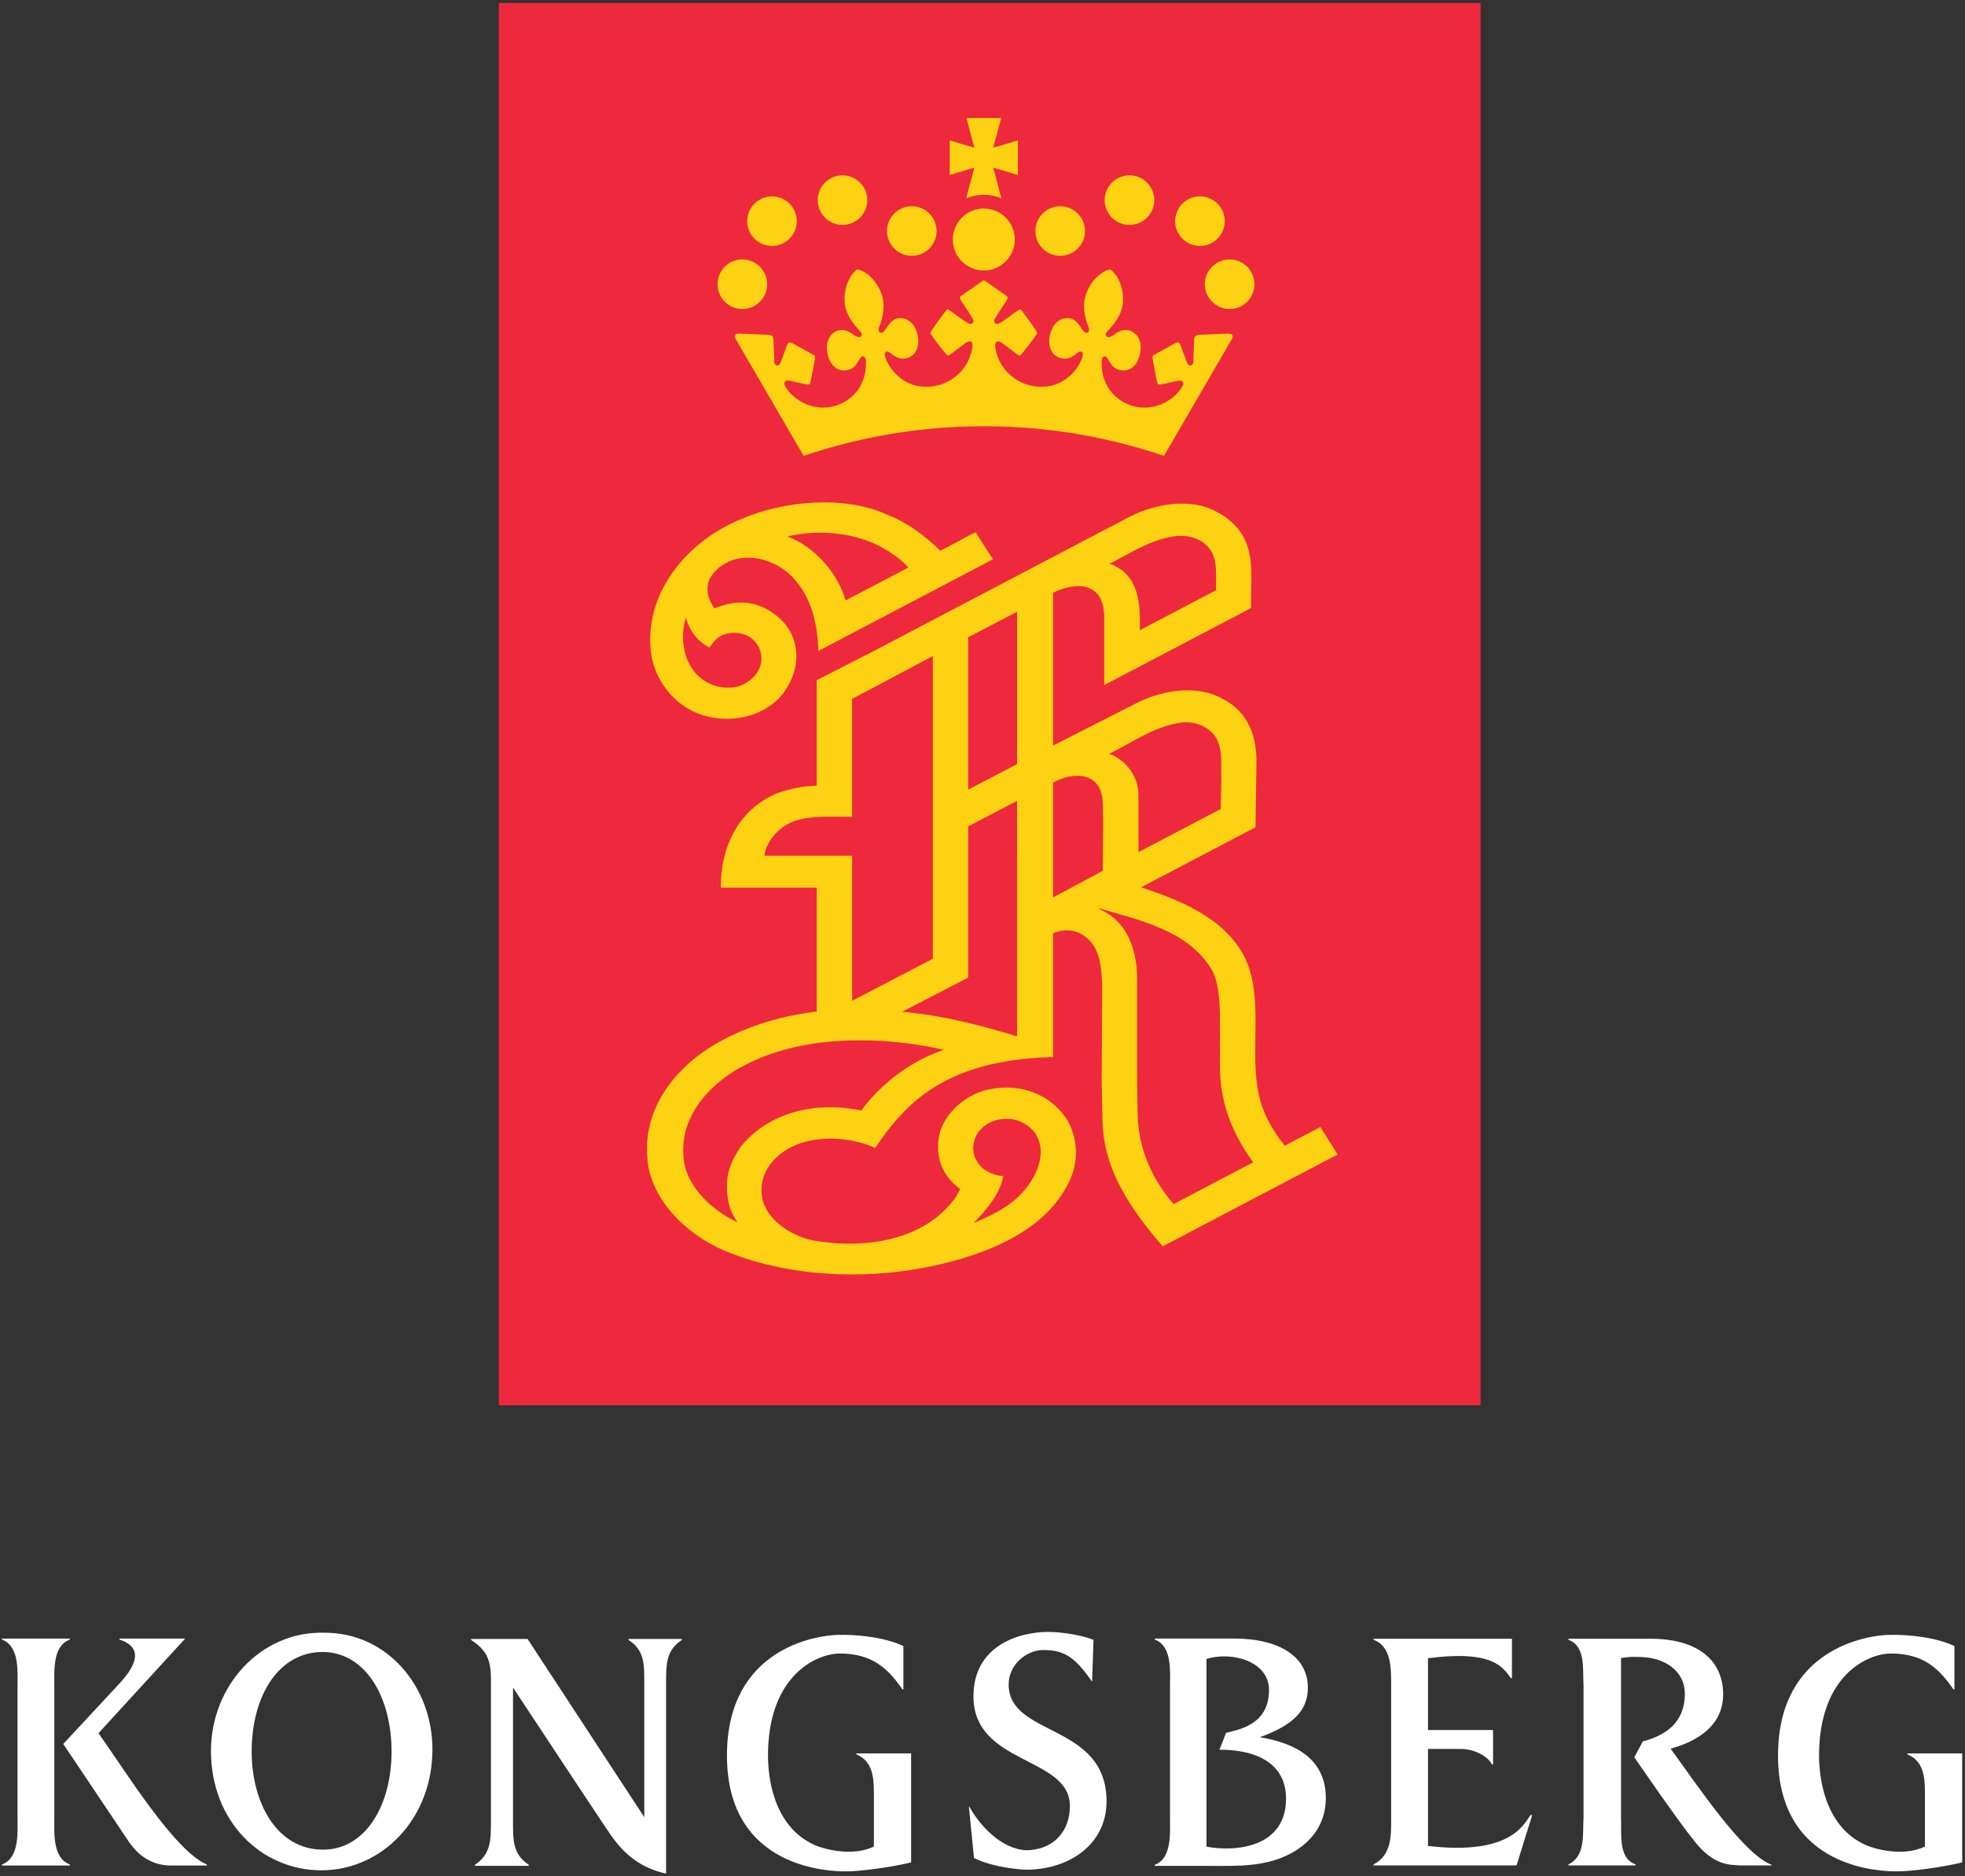 <?xml version="1.0" encoding="UTF-8" standalone="no"?>
<svg
   xmlns:dc="http://purl.org/dc/elements/1.1/"
   xmlns:cc="http://creativecommons.org/ns#"
   xmlns:rdf="http://www.w3.org/1999/02/22-rdf-syntax-ns#"
   xmlns:svg="http://www.w3.org/2000/svg"
   xmlns="http://www.w3.org/2000/svg"
   viewBox="0 0 413.333 394.667"
   height="394.667"
   width="413.333"
   xml:space="preserve"
   id="svg2"
   version="1.1"><rect x="0" y="0" width="413.333" height="394.667" fill="#333333" stroke="none"/><defs
     id="defs6" /><g
     transform="matrix(1.333,0,0,-1.333,0,394.667)"
     id="g10"><g
       transform="scale(0.1)"
       id="g12"><path
         id="path14"
         style="fill:#ee293d;fill-opacity:1;fill-rule:evenodd;stroke:none"
         d="m 787.172,743.004 h 1549.14 v 2213.07 H 787.172 Z" /><path
         id="path16"
         style="fill:#fcd213;fill-opacity:1;fill-rule:evenodd;stroke:none"
         d="m 1552.39,2288.01 c -99.43,0 -195.08,-16.4 -284.26,-46.74 l -107.56,184.96 c -0.57,1.6 -1.47,3.57 -0.48,5.27 1.14,1.88 1.08,2.68 7.15,2.68 6.05,0.03 44.21,-1.68 46.67,-1.94 3.45,-0.36 6.15,-1.84 6.55,-7.15 0.4,-5.4 1.33,-33.45 1.33,-35.58 -0.16,-5.48 7.22,-8.76 10.09,-0.74 3.33,9.42 9.24,24.44 10.15,27.34 2.13,6.51 5.94,4.71 13.72,0.1 l 28.78,-15.96 c 1.63,-0.89 2.3,-2.2 0.9,-8.74 -1.31,-6.68 -5.48,-30.26 -6.31,-33.39 -0.9,-3.14 -1.23,-5.14 -7.71,-3.81 -6.48,1.28 -25.68,5.81 -27.71,5.81 -2.14,-0.09 -6.91,-0.26 -5.84,-6.24 7.37,-16.26 24.76,-28.54 41.26,-33.42 27.81,-8.31 56.59,1.4 74.15,24.17 9.35,13.26 13.82,28.88 13.22,45.81 -0.24,2.81 -0.67,6.01 -3.44,7.54 -1.23,0.43 -2.8,0.81 -3.87,-0.43 -4.17,-4.71 -6.14,-10.75 -10.88,-15.29 -6.01,-5.64 -15.03,-7.34 -23.08,-5.31 -15.18,5.41 -20.33,21.57 -20.49,36.79 0.47,8.75 3.61,16.89 11.15,22.2 6.21,4.78 16.66,5.28 23.37,1.31 5.91,-2.41 10.25,-8.45 16.99,-8.55 2.47,-0.07 5.51,3.8 2.3,7.68 -5.07,6.31 -23.8,23.27 -25.7,47.07 -1.6,21.4 6.18,40.23 17.89,50.55 1,1 2.31,1.93 5.28,0.96 18.1,-6.14 34.52,-27.41 37.56,-48.37 3.04,-21 -5.64,-40.43 -6.91,-43.43 -1.2,-3.07 0.26,-7.02 2.97,-7.62 2.54,-0.26 4.44,1.27 5.98,3.31 5.61,7.75 11.58,18.76 22.23,19.63 10.02,1.31 18.46,-3.47 24.21,-11.62 6.47,-10.58 9.91,-26.21 4.27,-38.39 -3.44,-8.22 -11.89,-13.39 -20.43,-13.63 -9.75,-1.03 -16.33,5.88 -23.71,10.69 -1.4,0.97 -3.27,0.5 -4.44,-0.4 -3.1,-3.14 -0.8,-7.88 0.33,-11.15 9.45,-23.78 33.46,-42.87 59.5,-43.44 29.92,-1.83 57.66,14.76 70.61,41.6 3.44,7.99 6.65,16.33 6.18,25.81 0,1.5 -1.24,3.1 -2.74,3.84 -6.04,1.1 -9.98,-4.44 -14.59,-7.28 l -18.8,-14.12 c -0.96,-0.53 -2.53,-0.81 -3.73,-0.27 -9.12,10.35 -17.33,21.67 -25.38,32.72 -0.8,1.27 -1.13,3.1 -0.23,4.41 7.11,11.22 15.16,21.8 23.2,32.54 1.14,1.62 2.7,3.05 4.68,2.17 11.25,-7.2 21.56,-16.35 33.15,-22.36 1.57,-0.74 8.68,1 5.34,7.51 -3.37,6.51 -15.26,23.5 -17.46,27.44 -2.24,3.95 -5.04,6.65 -1,9.45 4,2.75 33.15,23.01 34.12,23.78 0.67,0.5 1.97,0.73 3.04,0 0.9,-0.74 30.11,-21.04 34.12,-23.78 3.94,-2.8 1.23,-5.5 -0.97,-9.45 -2.23,-3.93 -14.13,-20.93 -17.5,-27.44 -3.43,-6.51 3.78,-8.25 5.35,-7.51 11.55,6.01 21.9,15.15 33.05,22.36 1.97,0.88 3.6,-0.56 4.78,-2.17 8.04,-10.74 16.05,-21.32 23.19,-32.54 0.84,-1.31 0.57,-3.14 -0.23,-4.41 -8.04,-11.05 -16.26,-22.37 -25.44,-32.72 -1.16,-0.54 -2.7,-0.27 -3.77,0.27 l -18.7,14.12 c -4.6,2.85 -8.61,8.38 -14.62,7.28 -1.47,-0.73 -2.7,-2.34 -2.7,-3.84 -0.5,-9.48 2.7,-17.83 6.14,-25.81 12.89,-26.84 40.7,-43.43 70.64,-41.6 25.95,0.57 50.05,19.66 59.5,43.44 1.14,3.27 3.37,8.01 0.33,11.15 -1.23,0.9 -3.04,1.37 -4.51,0.4 -7.3,-4.81 -13.89,-11.72 -23.63,-10.69 -8.61,0.24 -17.1,5.41 -20.54,13.63 -5.57,12.18 -2.13,27.81 4.38,38.39 5.64,8.15 14.08,12.92 24.2,11.62 10.59,-0.87 16.66,-11.88 22.14,-19.63 1.64,-2.03 3.44,-3.57 6.07,-3.31 2.71,0.61 4.18,4.54 2.94,7.62 -1.3,3 -9.98,22.43 -6.87,43.43 3.04,20.97 19.36,42.23 37.56,48.37 2.86,0.97 4.17,0.04 5.24,-0.96 11.65,-10.31 19.46,-29.15 17.83,-50.55 -1.81,-23.8 -20.5,-40.76 -25.68,-47.07 -3.1,-3.87 -0.17,-7.75 2.37,-7.68 6.71,0.1 10.98,6.14 16.9,8.55 6.74,3.97 17.22,3.47 23.36,-1.31 7.66,-5.3 10.76,-13.45 11.16,-22.2 -0.14,-15.22 -5.31,-31.38 -20.5,-36.79 -7.95,-2.03 -17.06,-0.33 -23.04,5.31 -4.78,4.54 -6.74,10.58 -10.91,15.29 -1.08,1.24 -2.55,0.86 -3.85,0.43 -2.73,-1.53 -3.13,-4.74 -3.47,-7.54 -0.57,-16.92 3.88,-32.55 13.22,-45.81 17.64,-22.77 46.41,-32.49 74.25,-24.17 16.49,4.88 33.78,17.16 41.26,33.42 1.07,5.98 -3.77,6.15 -5.85,6.24 -2.02,0.01 -21.32,-4.54 -27.7,-5.81 -6.5,-1.33 -6.84,0.67 -7.71,3.81 -0.89,3.14 -5,26.71 -6.41,33.39 -1.39,6.54 -0.73,7.84 1.01,8.74 l 28.76,15.96 c 7.72,4.61 11.56,6.41 13.62,-0.1 0.98,-2.9 6.82,-17.93 10.25,-27.34 2.88,-8.01 10.19,-4.74 10.12,0.74 0.01,2.13 0.81,30.17 1.2,35.58 0.5,5.31 3.14,6.78 6.65,7.15 2.47,0.27 40.53,1.97 46.6,1.94 6.18,0 6.08,-0.81 7.12,-2.68 1,-1.7 0.2,-3.67 -0.47,-5.27 l -107.47,-184.96 c -89.23,30.34 -184.82,46.74 -284.34,46.74" /><path
         id="path18"
         style="fill:#fcd213;fill-opacity:1;fill-rule:evenodd;stroke:none"
         d="m 1552.39,2631.72 c 27.07,0 48.97,-21.93 48.97,-48.98 0,-26.97 -21.9,-48.87 -48.97,-48.87 -26.98,0 -48.88,21.9 -48.88,48.87 0,27.05 21.9,48.98 48.88,48.98" /><path
         id="path20"
         style="fill:#fcd213;fill-opacity:1;fill-rule:evenodd;stroke:none"
         d="m 1171.35,2551.33 c 21.67,0 39.17,-17.56 39.17,-39.17 0,-21.59 -17.5,-39.12 -39.17,-39.12 -21.6,0 -39.13,17.52 -39.13,39.12 0,21.61 17.53,39.16 39.13,39.17" /><path
         id="path22"
         style="fill:#fcd213;fill-opacity:1;fill-rule:evenodd;stroke:none"
         d="m 1218.19,2650.85 c 21.63,0 39.16,-17.53 39.16,-39.16 0.01,-21.6 -17.53,-39.1 -39.16,-39.1 -21.6,0 -39.13,17.5 -39.13,39.1 0,21.64 17.53,39.16 39.13,39.16" /><path
         id="path24"
         style="fill:#fcd213;fill-opacity:1;fill-rule:evenodd;stroke:none"
         d="m 1329.44,2684.04 c 21.67,0 39.19,-17.53 39.19,-39.16 0,-21.6 -17.53,-39.1 -39.2,-39.1 -21.57,0 -39.09,17.5 -39.09,39.1 0,21.63 17.52,39.16 39.1,39.16" /><path
         id="path26"
         style="fill:#fcd213;fill-opacity:1;fill-rule:evenodd;stroke:none"
         d="m 1438.74,2635.27 c 21.67,0 39.19,-17.57 39.19,-39.17 0,-21.6 -17.52,-39.13 -39.19,-39.13 -21.56,0 -39.13,17.53 -39.13,39.13 0,21.6 17.57,39.16 39.13,39.17" /><path
         id="path28"
         style="fill:#fcd213;fill-opacity:1;fill-rule:evenodd;stroke:none"
         d="m 1940.43,2551.33 c -21.67,0 -39.2,-17.56 -39.2,-39.17 0.01,-21.59 17.53,-39.12 39.2,-39.12 21.6,0 39.09,17.52 39.09,39.12 0,21.61 -17.49,39.16 -39.09,39.17" /><path
         id="path30"
         style="fill:#fcd213;fill-opacity:1;fill-rule:evenodd;stroke:none"
         d="m 1893.59,2650.85 c -21.67,0 -39.2,-17.53 -39.2,-39.16 0,-21.6 17.53,-39.1 39.2,-39.1 21.56,0 39.09,17.5 39.09,39.1 0,21.64 -17.53,39.16 -39.09,39.16" /><path
         id="path32"
         style="fill:#fcd213;fill-opacity:1;fill-rule:evenodd;stroke:none"
         d="m 1782.32,2684.04 c -21.64,0 -39.17,-17.53 -39.17,-39.16 0.01,-21.6 17.53,-39.1 39.17,-39.1 21.6,0 39.13,17.5 39.13,39.1 0,21.63 -17.53,39.16 -39.13,39.16" /><path
         id="path34"
         style="fill:#fcd213;fill-opacity:1;fill-rule:evenodd;stroke:none"
         d="m 1673.04,2635.27 c -21.66,0 -39.19,-17.57 -39.19,-39.17 0.01,-21.6 17.53,-39.13 39.19,-39.13 21.57,0 39.1,17.53 39.1,39.13 0,21.6 -17.53,39.16 -39.1,39.17" /><path
         id="path36"
         style="fill:#fcd213;fill-opacity:1;fill-rule:evenodd;stroke:none"
         d="m 1579.87,2774.48 -12.46,-46.37 v -0.3 c 12.95,3.24 25.78,7.74 38.8,11.42 v -54.76 c -13.02,3.74 -25.85,8.19 -38.8,11.49 v -0.27 l 12.79,-47.98 c -8.45,3.71 -17.87,5.61 -27.81,5.61 -9.85,0 -19.27,-1.9 -27.82,-5.61 l 12.8,47.98 v 0.27 c -12.86,-3.3 -25.65,-7.75 -38.7,-11.49 v 54.76 c 13.05,-3.67 25.84,-8.19 38.7,-11.42 v 0.3 l -12.36,46.37 h 54.86" /><path
         id="path38"
         style="fill:#fcd213;fill-opacity:1;fill-rule:evenodd;stroke:none"
         d="m 1483.75,2091.6 c 18.79,9.01 36.98,20.2 55.75,29.28 l 27.44,-42.83 -2.33,-1.18 -273.16,-143.42 c -1.65,46.27 -12.03,91.21 -48.59,123.96 -23.16,18.47 -55.92,29.68 -87.13,19.33 -17.86,-6.54 -37,-22.07 -38.9,-40.36 -2.07,-13.66 3.5,-25.42 10.65,-35.7 16.69,6.92 37.42,11.79 57.12,7.75 27.68,-5.04 55.33,-26.24 65.4,-50.85 14.83,-33.85 3.71,-72.98 -21.2,-99.25 -29.87,-29.58 -75.88,-38.9 -117.95,-26.88 -49.71,14.53 -82.36,62.2 -84.43,108.2 -6.24,86.88 56.66,165.73 141.02,201.06 66.44,29.38 163.8,39.26 232.47,7.88 30.95,-12.16 59.57,-32.86 83.84,-56.99 z m -241.32,22.53 c 45.14,-16.59 80.39,-60.33 91.98,-100.93 l 99.16,51.99 c -47.48,49.48 -122.43,64.7 -191.14,48.94 z m -160.25,-128.2 c -8.42,-28.34 -5.14,-62.4 13.82,-85.54 16.49,-19.96 42.4,-29.18 68.9,-22.9 17.43,5.28 32.59,19.7 35.86,36.16 2.8,15.76 -2.74,30.88 -16.16,40.53 -12.02,9.05 -31.68,10.08 -45.57,3.84 -8.51,-4.21 -14.79,-12.63 -19.6,-19.13 -19.66,9.84 -31.95,27.94 -37.25,47.04" /><path
         id="path40"
         style="fill:#fcd213;fill-opacity:1;fill-rule:evenodd;stroke:none"
         d="m 1963.63,2110.43 c 16.42,-31.75 9.39,-72.68 10.58,-109.28 l -16.52,-8.71 -215.3,-112.85 v -0.03 110.78 c -1.16,14.29 -3.27,28.81 -16.96,38.49 -17.59,13.06 -46.67,5.04 -63.73,-3.57 v -241.78 0.63 l 133.54,67.94 c 39.83,19.76 94.67,28.78 135.54,5.04 40.73,-21.46 53.15,-61.56 51.81,-103 l -1.36,-98.85 -179.91,-94.45 -0.91,-0.3 c 61.73,-20.2 130.63,-48.15 162.52,-108.08 31.22,-60.5 10.39,-142.1 21.46,-208.54 5.15,-33.59 20.77,-64.04 43.14,-91.15 l 1.8,0.94 54.22,28.51 27.29,-43.4 -190.78,-100.16 -85.29,-44.805 c -50.41,58.285 -93.12,120.395 -95.02,197.315 l -1.33,63.3 0.9,152.17 c -1.84,30.07 -2.8,61.85 -32.59,79.95 -13.18,7.75 -31.68,7.74 -45.03,1.2 v -195.26 c -90.15,-1.94 -176.52,-23.37 -237.32,-88.48 -16.89,-17.49 -30.71,-36.05 -43.27,-54.88 -38.05,17.43 -93.81,21.03 -132.17,1.47 -31.05,-15.63 -51.78,-44.81 -46.58,-77.79 4.88,-35.32 44.94,-62.44 80.53,-69.65 82.53,-14.486 176.85,0 225.23,68.31 l 7.14,12.89 c -28.6,20.17 -39.8,51.48 -33.32,83.86 6.51,35.06 43.67,67.91 82.13,73.92 40.67,7.68 80.66,-3.94 107.74,-33.12 27.51,-27.57 32.85,-73.58 17.59,-108.1 -36.35,-83.47 -135.08,-120.859 -221.98,-139.09 -109.38,-22.172 -227.49,-15.027 -324.88,25.371 -61.54,26.519 -116.79,82.669 -121,145.429 -7.14,78.47 43,145.3 115.66,185.09 45.6,24.98 97.38,40.13 151.53,46.68 v 195.47 h -151.34 c -0.46,59.85 24.81,122.12 88.61,148.83 19.7,7.15 40.53,11.55 62.73,12.19 v 166.43 l 89.88,45.94 287.23,150.77 117.41,61.6 c 38.16,19.56 96.48,30.38 136.87,7.24 18.27,-9.04 35.66,-25.24 43.51,-42.43 z M 1858.4,2115 c -40.66,-4.17 -73.18,-26.68 -107.36,-43.93 46.94,-16.6 48.81,-64.38 47.47,-104.97 l 120.45,63.26 c -0.63,22.04 3.27,46.14 -9.48,64.24 -11.52,15.76 -30.32,22.47 -51.08,21.4 z m -253.46,-360.1 v 240.37 l -77.16,-40.25 V 1714.57 Z M 1472,1447.67 v 477.69 l -124.87,-66.29 -2.47,-0.81 V 1671.9 c -30.92,-0.87 -61.97,2.53 -89.05,-6.28 -25,-8.01 -46.73,-31.78 -49.27,-55.29 h 138.32 v -228.91 z m 393.38,372.86 c -43.5,-5.44 -77.95,-31.38 -115.15,-49.48 28.42,-10.08 46.18,-37.16 46.18,-64.46 l 0.2,-90.61 0.44,0.3 129.16,67.67 1.06,45.77 c -0.89,23.74 3.07,49.35 -9.65,68.91 -12.01,15.99 -31.24,23.74 -52.24,21.9 z M 1661.7,1725.52 V 1544.5 l 78.42,41.87 0.63,79.45 c -1.16,20.34 2.71,42.87 -10.92,58.63 -16.62,19.13 -49.9,12.02 -68.13,1.07 z m -56.76,-28.65 -77.16,-40.29 v -238.62 l -104.33,-54.04 c 63.21,-5.27 124.36,-21.23 181.48,-38.66 z m 130.2,-169.84 -0.6,-1.03 c 43.84,-18.7 57.76,-61.6 59.8,-102.37 v -166.47 l 0.9,-55.49 c 1.17,-53.42 21.87,-100.76 56.75,-141.16 l 125.53,65.97 c -31.22,42.47 -50.71,89.48 -52.31,143.1 l -0.17,93.28 c -1.17,24.17 -2.11,48.41 -13.49,68.59 -37.59,60.9 -111.87,76.66 -176.41,95.58 z m -262.68,-219.46 c -97.82,19.1 -211.34,16.82 -295.7,-27.11 -55.69,-27.71 -101.53,-79.46 -98.49,-139.36 0,-47.54 40.89,-88.34 85.57,-109.51 -12.09,16.37 -16.7,35.53 -16.7,56.36 -0.46,24.78 8.75,44.54 22.67,64.51 44.64,53.34 117.76,70.84 189.14,55.68 31.18,42.48 79.76,79.4 130.4,95.69 z m 124.47,-113.05 c -20.88,2.48 -40.27,-4.2 -52.55,-19.77 -9.45,-12.48 -11.99,-32.64 -2.98,-46.07 7.68,-15.09 25.01,-22.5 41.9,-24.17 -5.8,-28.37 -25.77,-52.35 -46.94,-73.78 29.31,12.42 59.63,26.31 81.13,52.95 20.4,23.97 34.46,59.89 16.43,88.34 -9.28,11.96 -22.24,20.37 -36.99,22.5" /><path
         id="path42"
         style="fill:#ffffff;fill-opacity:1;fill-rule:evenodd;stroke:none"
         d="M 1051.06,3.898 C 1007.92,13.383 983.883,37.484 966.625,60.719 958.879,71.203 846.332,241.742 809.539,297.496 l 0.004,-210.598 c 0,-30.52 -0.504,-52.219 24.84,-69.113 v -1.598 h -85.004 v 1.598 c 25.305,16.895 25.305,38.594 25.305,69.113 V 310.449 c 0,30.457 -6.407,45.805 -31.246,62.168 v 1.602 h 89.41 v -0.531 L 1016.67,92.977 V 304.043 c 0,30.445 0.5,52.211 -24.842,68.574 v 1.602 h 84.072 v -1.602 c -24.84,-16.355 -24.84,-38.129 -24.84,-68.578 V 3.898" /><path
         id="path44"
         style="fill:#ffffff;fill-opacity:1;fill-rule:evenodd;stroke:none"
         d="M 682.375,200.078 C 682.375,89.371 601.844,9.105 506.961,9.105 412.574,9.109 332.918,86.16 332.918,197.402 c 0,103.102 78.687,189.371 178.781,186.633 100.129,0.535 170.676,-86.203 170.676,-183.957 z m -285.223,-3.605 c 0,-81.063 39.965,-154.786 112.61,-154.786 66.879,0 108.109,69.844 108.109,154.781 0,87.14 -41.937,157.183 -108.976,157.183 -68.211,0 -111.747,-67.773 -111.743,-157.179" /><path
         id="path46"
         style="fill:#ffffff;fill-opacity:1;fill-rule:evenodd;stroke:none"
         d="M 1378.98,46.633 V 132.77 c 0,25.039 -3.14,49.41 -27.61,59.226 v 1.606 h 86.37 V 21.664 c -27.18,-6.949 -81.2,-14.828 -105.63,-14.227 -15.3,0.402 -185.9,-0.137 -184.97,184.292 0.87,167.997 141.5,187.899 173.72,188.895 30.91,0.941 75.35,-3.605 104.69,-17.629 v -68.371 h -1.63 c -22.74,33.324 -47.88,56.625 -98.7,56.625 -36.26,0 -113.34,-34.121 -113.34,-161.059 0,-29.64 6.38,-111.308 73.95,-141.359 12.89,-5.738 58.56,-18.961 93.15,-2.199" /><path
         id="path48"
         style="fill:#ffffff;fill-opacity:1;fill-rule:evenodd;stroke:none"
         d="M 3037.55,46.633 V 132.77 c 0,25.039 -3.13,49.41 -27.64,59.226 v 1.606 h 86.41 V 21.664 c -27.18,-6.949 -81.2,-14.828 -105.64,-14.227 -15.36,0.402 -185.9,-0.137 -184.96,184.292 0.87,167.997 141.49,187.899 173.67,188.895 30.92,0.941 75.39,-3.605 104.71,-17.629 v -68.371 h -1.6 c -22.78,33.324 -47.89,56.625 -98.7,56.625 -36.32,0 -113.32,-34.121 -113.32,-161.059 0,-29.64 6.35,-111.308 73.93,-141.359 12.88,-5.738 58.55,-18.961 93.14,-2.199" /><path
         id="path50"
         style="fill:#ffffff;fill-opacity:1;fill-rule:evenodd;stroke:none"
         d="m 1529.69,109.398 c 21.13,-37.855 59.35,-71.449 96.21,-68.375 37.43,3.137 62.37,29.777 62.37,69.645 0,78.996 -153.41,64.234 -152.14,174.406 0.96,78.668 71.28,100.231 118.12,100.231 20.2,0.004 51.75,-4.68 71.34,-12.489 l -2.23,-64.964 -0.63,-0.34 c -28.25,41.203 -46.68,49.215 -76.46,49.215 -26.98,0 -54.62,-23.176 -54.62,-54.422 0,-83.063 154.48,-60.231 154.48,-184.559 0,-68.574 -60.37,-107.641 -126.31,-107.641 -10.67,0 -54.15,3.938 -82.86,18.426 l -8.01,80.539 0.74,0.328" /><path
         id="path52"
         style="fill:#ffffff;fill-opacity:1;fill-rule:evenodd;stroke:none"
         d="m 2092.14,123.02 c 0,-41.997 -24.21,-72.582 -60.8,-90.079 -38.19,-18.562 -81.33,-16.895 -122.26,-16.895 l -86.86,0.004 v 1.668 c 27.3,10.348 24.03,50.211 24.03,75.25 V 298.5 c 0,24.57 3.8,64.43 -24.04,74.785 l 0.01,1.606 h 124.85 c 72.08,0 116.75,-28.918 116.75,-77.461 0,-36.59 -23.84,-59.563 -75.91,-78.258 36.52,-6.406 104.23,-22.84 104.23,-96.152 z M 1903.8,342.57 V 46.434 c 46.65,-8.812 126.67,-1.27 125.57,77.519 -0.64,43.008 -31.15,75.254 -105.14,75.453 l 10.56,26.711 c 23.64,5.61 67.71,14.422 67.71,67.571 0,46.148 -60.34,61.371 -98.7,48.882" /><path
         id="path54"
         style="fill:#ffffff;fill-opacity:1;fill-rule:evenodd;stroke:none"
         d="m 2385.86,312.254 h -1.54 c -12.49,16.16 -26.65,45.141 -130.94,31.516 V 230.457 h 102.69 v -54.352 h -1.6 c -8.68,15.758 -31.59,24.5 -48.41,24.5 l -52.68,0.008 V 47.574 c 131.54,-15.695 152.04,35.715 161.58,48.535 l 2.81,0.004 -24.64,-79.324 h -225.61 v 1.598 c 27.96,14.488 27.69,44.27 27.69,68.711 l 0.01,216.609 c 0,24.977 0.06,58.895 -27.7,69.242 v 1.606 h 218.34 v -62.301" /><path
         id="path56"
         style="fill:#ffffff;fill-opacity:1;fill-rule:evenodd;stroke:none"
         d="m 2795.91,16.789 h -49.09 c -18.29,0.93 -42.13,0.262 -71.57,36.52 -29.45,36.258 -96.29,134.214 -96.29,134.214 l 13.42,25.039 c 35,9.215 66.31,28.774 66.31,75.317 0,35.191 -30.99,56.426 -67.44,57.762 -13.02,0.535 -20.77,0.664 -33.26,-1.536 V 92.906 c 1.13,-27.574 -4.74,-64.703 23.04,-74.519 v -1.598 h -106.1 v 1.598 c 27.64,13.219 22.23,48.141 23.9,74.519 V 300.504 c -1.67,27.109 3.81,62.098 -23.9,72.445 v 1.606 h 129.4 c 79.67,0 114.78,-38.067 114.78,-87.473 0,-47.875 -37.39,-73.387 -82.86,-86.004 41.67,-57.09 114.38,-166.597 159.59,-183.43 l 0.07,-0.859" /><path
         id="path58"
         style="fill:#ffffff;fill-opacity:1;fill-rule:evenodd;stroke:none"
         d="m 326.34,18.32 v -1.668 h -55.988 c -26.676,0 -47.981,11.348 -65.739,35.656 L 99.816,208.488 188.352,303.773 c 27.246,29.25 38,57.157 0.234,69.446 v 1.601 h 103.133 v -0.531 L 155.438,225.52 C 197.234,166.688 275.727,39.219 326.34,18.32" /><path
         id="path60"
         style="fill:#ffffff;fill-opacity:1;fill-rule:evenodd;stroke:none"
         d="m 27.664,298.637 c 0,24.504 3.238,64.23 -24.508,74.582 v 1.601 H 110.262 v -1.601 C 82.488,363.402 85.758,323.133 85.758,298.633 V 93.441 c 0,-25.039 -3.277,-64.84 24.504,-75.121 v -1.668 H 3.156 v 1.668 C 30.902,28.602 27.664,68.934 27.664,93.441 V 298.637" /></g></g></svg>
